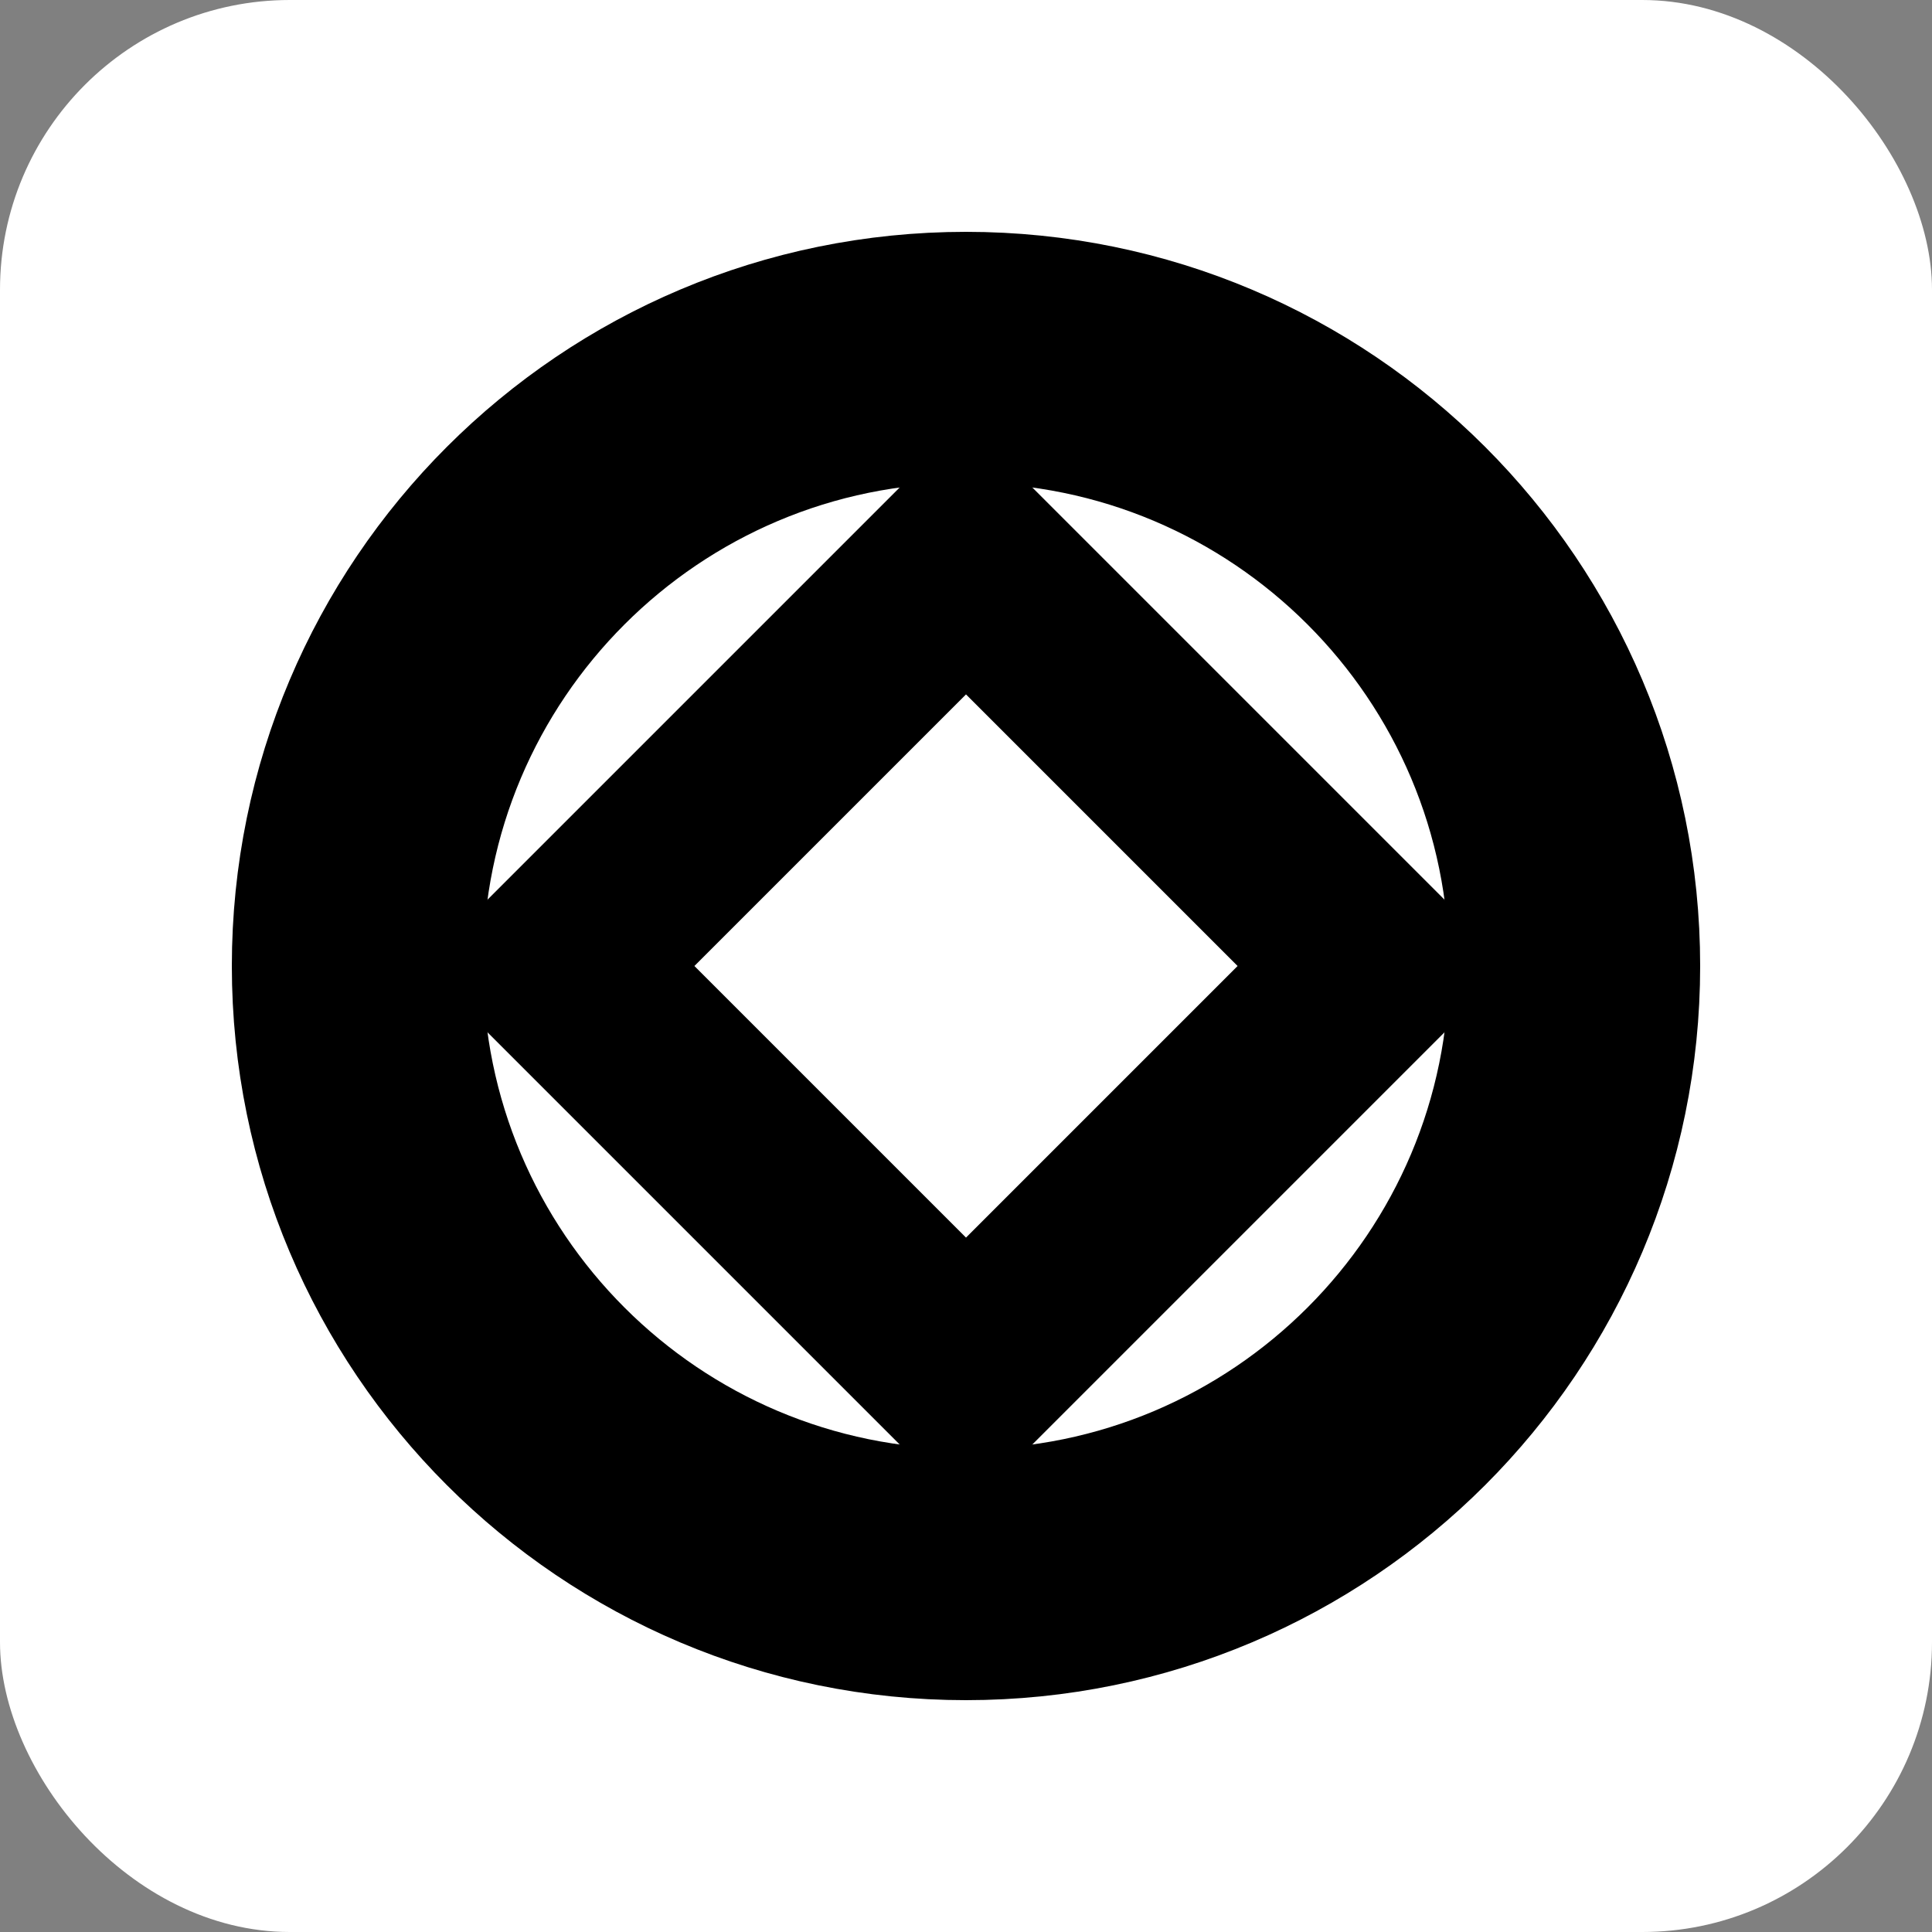 <svg width="500" height="500" viewBox="0 0 500 500" fill="none" xmlns="http://www.w3.org/2000/svg">
<rect x="0" y="0" width="500" height="500" fill="#808080" stroke="none"/>
<g clip-path="url(#clip0_2_71)">
<rect width="500" height="500" rx="75" fill="white"/>
<path d="M407.5 250C407.5 336.985 336.985 407.5 250 407.5C163.015 407.5 92.5 336.985 92.5 250C92.5 163.015 163.015 92.5 250 92.5C336.985 92.5 407.5 163.015 407.5 250Z" stroke="black" stroke-width="65"/>
<path d="M144.355 250L250 144.355L355.645 250L250 355.645L144.355 250Z" stroke="black" stroke-width="50"/>
</g>
<defs>
<clipPath id="clip0_2_71">
<rect width="500" height="500" fill="white"/>
</clipPath>
</defs>
</svg>
